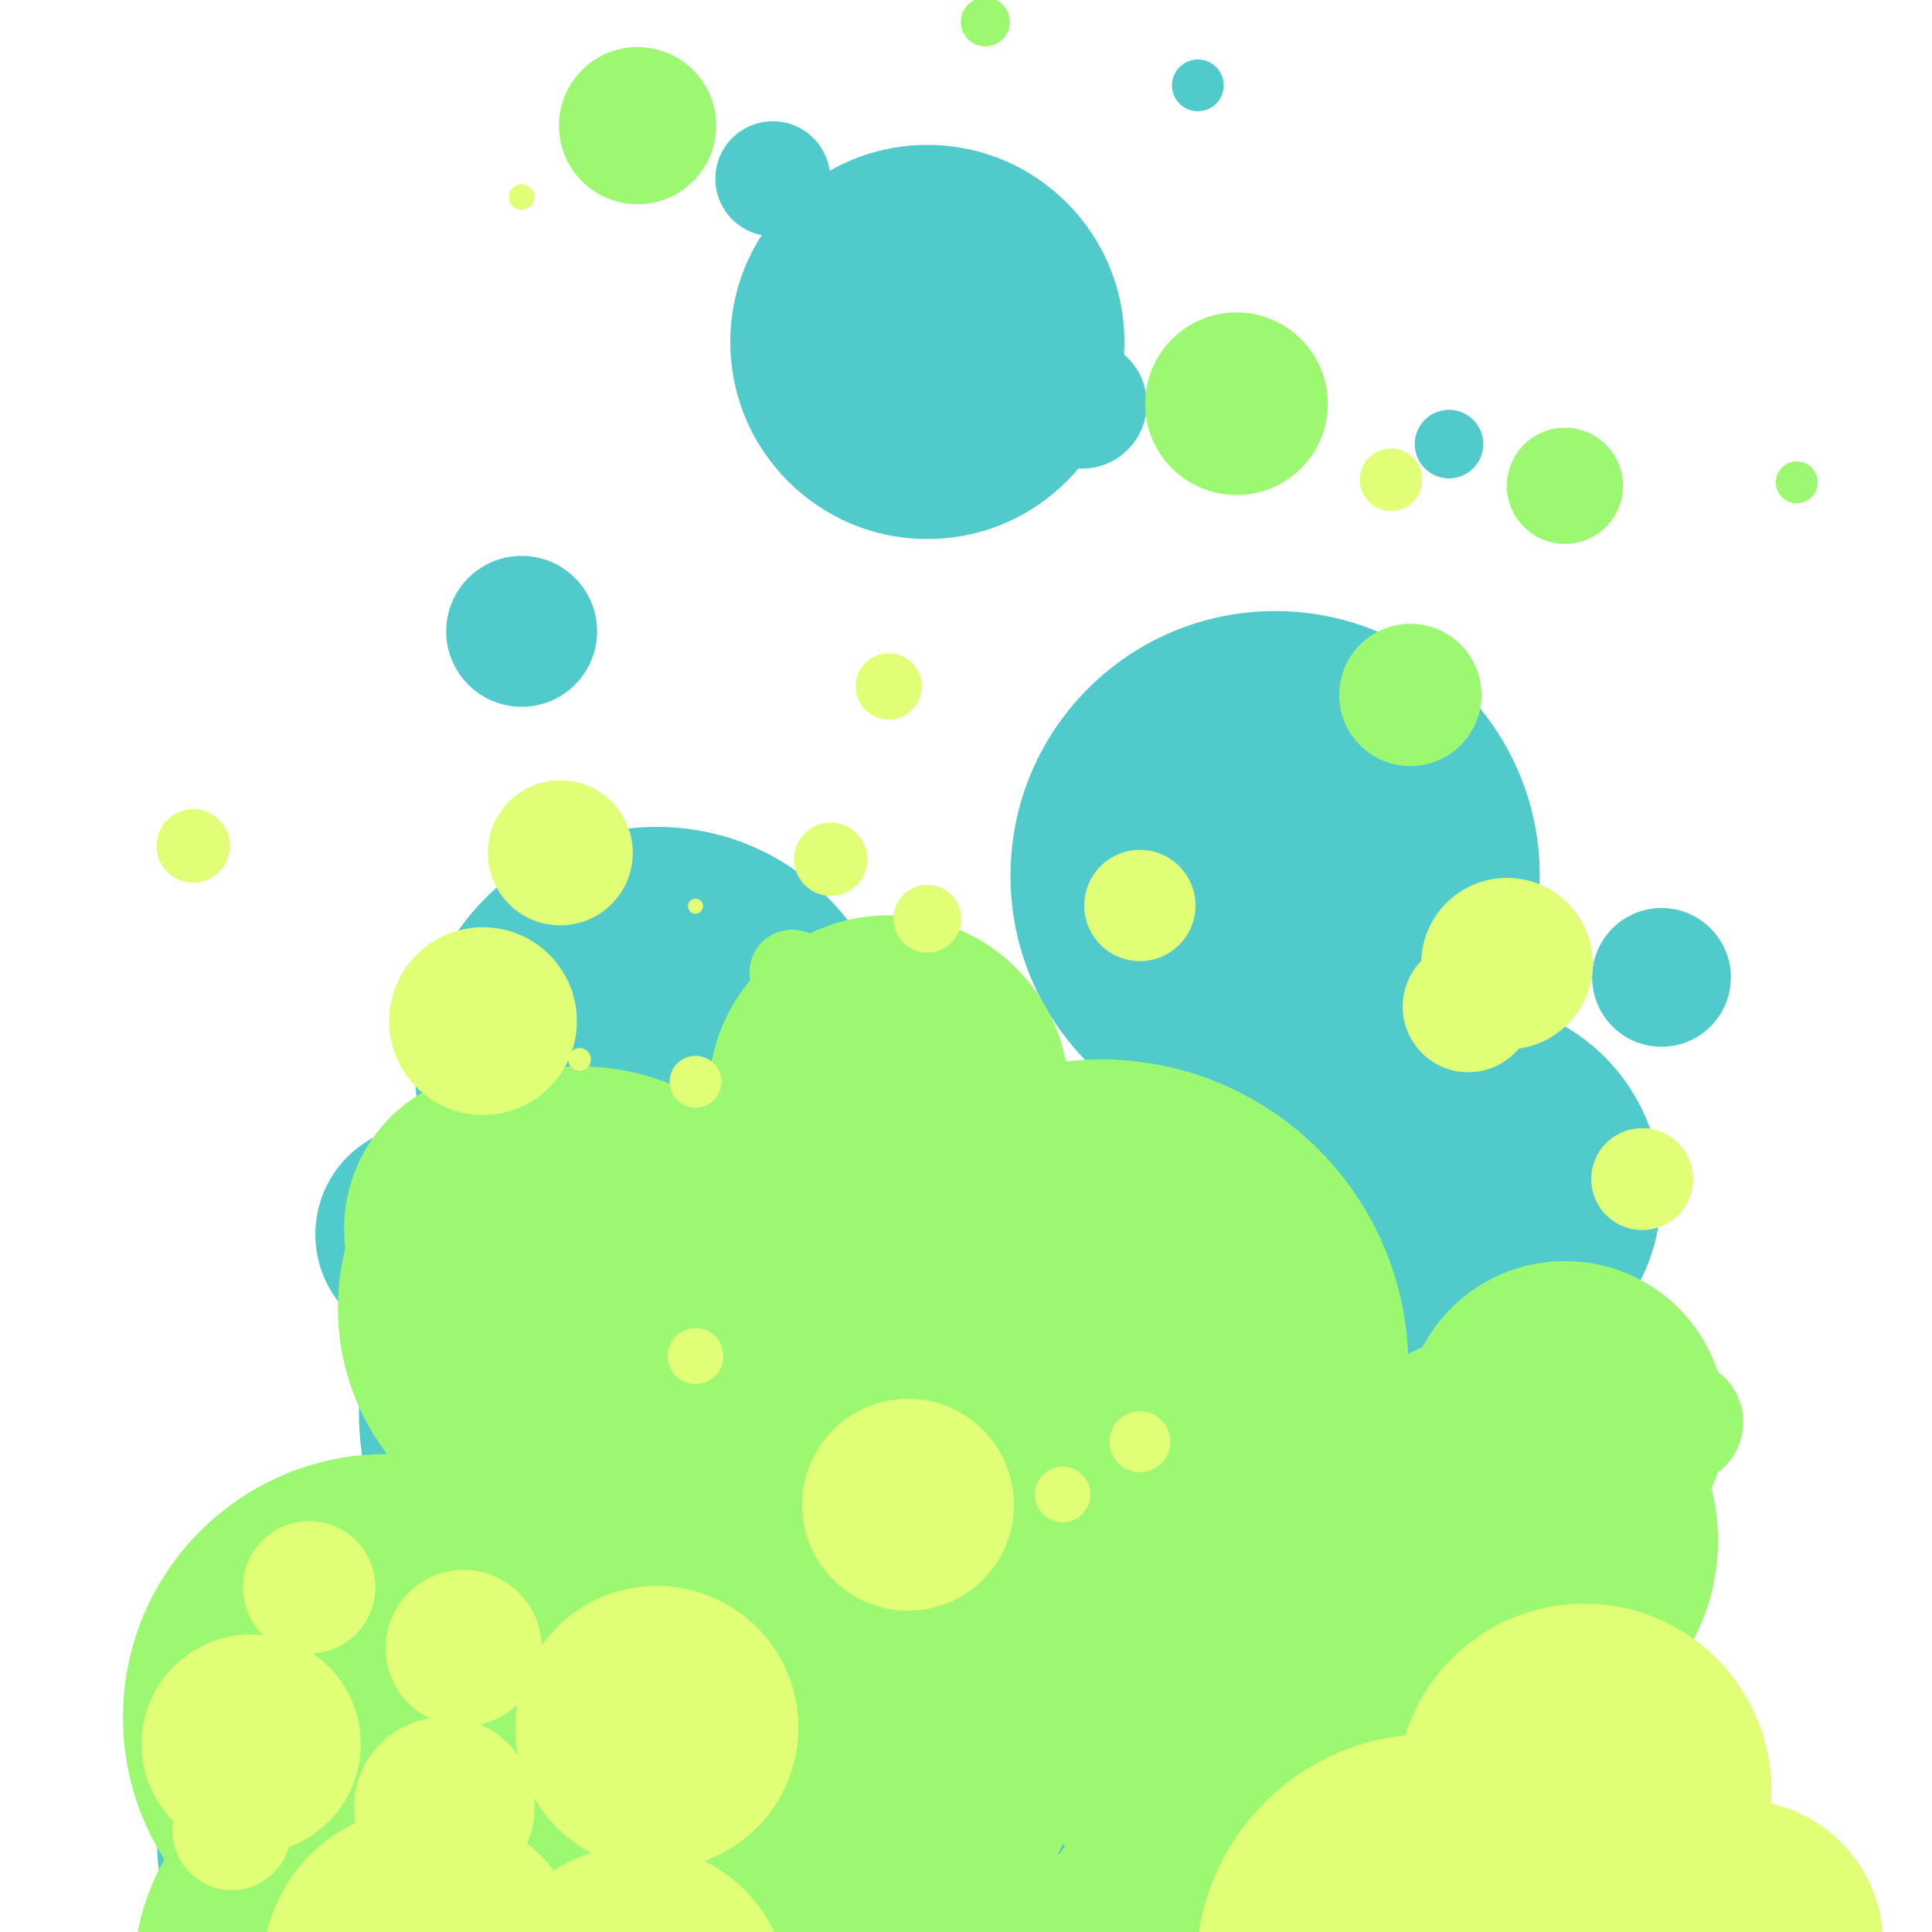 <svg class="lds-lava-lamp" width="200px"  height="200px"  xmlns="http://www.w3.org/2000/svg" xmlns:xlink="http://www.w3.org/1999/xlink" viewBox="0 0 100 100" preserveAspectRatio="xMidYMid" style="background: none;">   <defs>
     <filter id="lds-lava-lamp-filterid-a1217389d3634" filterUnits="userSpaceOnUse" x="0" y="0" width="100" height="100">
       <feGaussianBlur in="SourceGraphic" stdDeviation="3"></feGaussianBlur>
<feComponentTransfer result="cutoff">
  <feFuncA type="linear" slope="10" intercept="-5"></feFuncA>
</feComponentTransfer>
     </filter>
   </defs><g filter="url(#lds-lava-lamp-filterid-a1217389d3634)"><circle cx="56" cy="27.431" r="0" fill="#51CACC">
  <animate attributeName="cy" values="115.756;-3.189" keyTimes="0;1" dur="1s" repeatCount="indefinite" begin="-0.584s"></animate>
  <animate attributeName="r" values="4;0;0" keyTimes="0;0.699;1" dur="1s" repeatCount="indefinite" begin="-0.584s"></animate>
</circle><circle cx="62" cy="111.521" r="12.883" fill="#51CACC">
  <animate attributeName="cy" values="120.483;-9.157" keyTimes="0;1" dur="1s" repeatCount="indefinite" begin="-0.911s"></animate>
  <animate attributeName="r" values="14;0;0" keyTimes="0;0.866;1" dur="1s" repeatCount="indefinite" begin="-0.911s"></animate>
</circle><circle cx="55" cy="118.638" r="31.673" fill="#51CACC">
  <animate attributeName="cy" values="149.442;-28.446" keyTimes="0;1" dur="1s" repeatCount="indefinite" begin="-0.015s"></animate>
  <animate attributeName="r" values="39;0;0" keyTimes="0;0.922;1" dur="1s" repeatCount="indefinite" begin="-0.015s"></animate>
</circle><circle cx="40" cy="55.809" r="2.015" fill="#51CACC">
  <animate attributeName="cy" values="114.418;10.654" keyTimes="0;1" dur="1s" repeatCount="indefinite" begin="-0.406s"></animate>
  <animate attributeName="r" values="7;0;0" keyTimes="0;0.793;1" dur="1s" repeatCount="indefinite" begin="-0.406s"></animate>
</circle><circle cx="22" cy="63.892" r="5.678" fill="#51CACC">
  <animate attributeName="cy" values="125.119;-4.621" keyTimes="0;1" dur="1s" repeatCount="indefinite" begin="-0.313s"></animate>
  <animate attributeName="r" values="12;0;0" keyTimes="0;0.896;1" dur="1s" repeatCount="indefinite" begin="-0.313s"></animate>
</circle><circle cx="56" cy="107.438" r="8.649" fill="#51CACC">
  <animate attributeName="cy" values="120.63;-8.224" keyTimes="0;1" dur="1s" repeatCount="indefinite" begin="-0.944s"></animate>
  <animate attributeName="r" values="10;0;0" keyTimes="0;0.758;1" dur="1s" repeatCount="indefinite" begin="-0.944s"></animate>
</circle><circle cx="66" cy="45.327" r="13.697" fill="#51CACC">
  <animate attributeName="cy" values="136.694;-23.889" keyTimes="0;1" dur="1s" repeatCount="indefinite" begin="-0.41s"></animate>
  <animate attributeName="r" values="34;0;0" keyTimes="0;0.953;1" dur="1s" repeatCount="indefinite" begin="-0.41s"></animate>
</circle><circle cx="54" cy="113.297" r="30.932" fill="#51CACC">
  <animate attributeName="cy" values="156.322;-30.6" keyTimes="0;1" dur="1s" repeatCount="indefinite" begin="-0.072s"></animate>
  <animate attributeName="r" values="46;0;0" keyTimes="0;0.703;1" dur="1s" repeatCount="indefinite" begin="-0.072s"></animate>
</circle><circle cx="86" cy="50.589" r="3.59" fill="#51CACC">
  <animate attributeName="cy" values="110.246;-3.667" keyTimes="0;1" dur="1s" repeatCount="indefinite" begin="-0.365s"></animate>
  <animate attributeName="r" values="9;0;0" keyTimes="0;0.871;1" dur="1s" repeatCount="indefinite" begin="-0.365s"></animate>
</circle><circle cx="48" cy="127.532" r="34.302" fill="#51CACC">
  <animate attributeName="cy" values="160.09;-36.662" keyTimes="0;1" dur="1s" repeatCount="indefinite" begin="-0.007s"></animate>
  <animate attributeName="r" values="46;0;0" keyTimes="0;0.651;1" dur="1s" repeatCount="indefinite" begin="-0.007s"></animate>
</circle><circle cx="47" cy="128.76" r="41.312" fill="#51CACC">
  <animate attributeName="cy" values="146.301;-45.898" keyTimes="0;1" dur="1s" repeatCount="indefinite" begin="-0.933s"></animate>
  <animate attributeName="r" values="46;0;0" keyTimes="0;0.896;1" dur="1s" repeatCount="indefinite" begin="-0.933s"></animate>
</circle><circle cx="79" cy="113.311" r="18.078" fill="#51CACC">
  <animate attributeName="cy" values="121.856;-2.114" keyTimes="0;1" dur="1s" repeatCount="indefinite" begin="-0.91s"></animate>
  <animate attributeName="r" values="20;0;0" keyTimes="0;0.717;1" dur="1s" repeatCount="indefinite" begin="-0.91s"></animate>
</circle><circle cx="76" cy="61.769" r="9.985" fill="#51CACC">
  <animate attributeName="cy" values="139.618;-5.912" keyTimes="0;1" dur="1s" repeatCount="indefinite" begin="-0.376s"></animate>
  <animate attributeName="r" values="24;0;0" keyTimes="0;0.916;1" dur="1s" repeatCount="indefinite" begin="-0.376s"></animate>
</circle><circle cx="56" cy="20.898" r="3.358" fill="#51CACC">
  <animate attributeName="cy" values="136.215;-14.577" keyTimes="0;1" dur="1s" repeatCount="indefinite" begin="-0.606s"></animate>
  <animate attributeName="r" values="28;0;0" keyTimes="0;0.869;1" dur="1s" repeatCount="indefinite" begin="-0.606s"></animate>
</circle><circle cx="61" cy="15.217" r="0" fill="#51CACC">
  <animate attributeName="cy" values="127.284;7.582" keyTimes="0;1" dur="1s" repeatCount="indefinite" begin="-0.778s"></animate>
  <animate attributeName="r" values="9;0;0" keyTimes="0;0.66;1" dur="1s" repeatCount="indefinite" begin="-0.778s"></animate>
</circle><circle cx="58" cy="100.89" r="16.175" fill="#51CACC">
  <animate attributeName="cy" values="159.417;-30.63" keyTimes="0;1" dur="1s" repeatCount="indefinite" begin="-0.149s"></animate>
  <animate attributeName="r" values="40;0;0" keyTimes="0;0.517;1" dur="1s" repeatCount="indefinite" begin="-0.149s"></animate>
</circle><circle cx="27" cy="32.678" r="3.905" fill="#51CACC">
  <animate attributeName="cy" values="131.724;-10.761" keyTimes="0;1" dur="1s" repeatCount="indefinite" begin="-0.537s"></animate>
  <animate attributeName="r" values="13;0;0" keyTimes="0;0.994;1" dur="1s" repeatCount="indefinite" begin="-0.537s"></animate>
</circle><circle cx="46" cy="128.19" r="25.368" fill="#51CACC">
  <animate attributeName="cy" values="140.423;-15.566" keyTimes="0;1" dur="1s" repeatCount="indefinite" begin="-0.92s"></animate>
  <animate attributeName="r" values="28;0;0" keyTimes="0;0.834;1" dur="1s" repeatCount="indefinite" begin="-0.92s"></animate>
</circle><circle cx="46" cy="115.467" r="33.915" fill="#51CACC">
  <animate attributeName="cy" values="158.251;-38.958" keyTimes="0;1" dur="1s" repeatCount="indefinite" begin="-0.058s"></animate>
  <animate attributeName="r" values="44;0;0" keyTimes="0;0.946;1" dur="1s" repeatCount="indefinite" begin="-0.058s"></animate>
</circle><circle cx="47" cy="90.239" r="27.392" fill="#51CACC">
  <animate attributeName="cy" values="149.19;-29.83" keyTimes="0;1" dur="1s" repeatCount="indefinite" begin="-0.171s"></animate>
  <animate attributeName="r" values="46;0;0" keyTimes="0;0.814;1" dur="1s" repeatCount="indefinite" begin="-0.171s"></animate>
</circle><circle cx="67" cy="96.036" r="20.211" fill="#51CACC">
  <animate attributeName="cy" values="144.423;-11.642" keyTimes="0;1" dur="1s" repeatCount="indefinite" begin="-0.151s"></animate>
  <animate attributeName="r" values="31;0;0" keyTimes="0;0.891;1" dur="1s" repeatCount="indefinite" begin="-0.151s"></animate>
</circle><circle cx="81" cy="30.986" r="0" fill="#51CACC">
  <animate attributeName="cy" values="116.374;8.67" keyTimes="0;1" dur="1s" repeatCount="indefinite" begin="-0.634s"></animate>
  <animate attributeName="r" values="9;0;0" keyTimes="0;0.599;1" dur="1s" repeatCount="indefinite" begin="-0.634s"></animate>
</circle><circle cx="60" cy="82.55" r="17.907" fill="#51CACC">
  <animate attributeName="cy" values="139.567;-23.064" keyTimes="0;1" dur="1s" repeatCount="indefinite" begin="-0.192s"></animate>
  <animate attributeName="r" values="38;0;0" keyTimes="0;0.663;1" dur="1s" repeatCount="indefinite" begin="-0.192s"></animate>
</circle><circle cx="55" cy="134.287" r="22.106" fill="#51CACC">
  <animate attributeName="cy" values="144.854;-18.31" keyTimes="0;1" dur="1s" repeatCount="indefinite" begin="-0.906s"></animate>
  <animate attributeName="r" values="25;0;0" keyTimes="0;0.559;1" dur="1s" repeatCount="indefinite" begin="-0.906s"></animate>
</circle><circle cx="91" cy="7.566" r="0" fill="#51CACC">
  <animate attributeName="cy" values="113.619;-5.808" keyTimes="0;1" dur="1s" repeatCount="indefinite" begin="-0.729s"></animate>
  <animate attributeName="r" values="7;0;0" keyTimes="0;0.852;1" dur="1s" repeatCount="indefinite" begin="-0.729s"></animate>
</circle><circle cx="75" cy="22.987" r="1.774" fill="#51CACC">
  <animate attributeName="cy" values="126.671;0.426" keyTimes="0;1" dur="1s" repeatCount="indefinite" begin="-0.663s"></animate>
  <animate attributeName="r" values="17;0;0" keyTimes="0;0.917;1" dur="1s" repeatCount="indefinite" begin="-0.663s"></animate>
</circle><circle cx="26" cy="82.518" r="3.921" fill="#51CACC">
  <animate attributeName="cy" values="132.857;2.72" keyTimes="0;1" dur="1s" repeatCount="indefinite" begin="-0.228s"></animate>
  <animate attributeName="r" values="15;0;0" keyTimes="0;0.524;1" dur="1s" repeatCount="indefinite" begin="-0.228s"></animate>
</circle><circle cx="62" cy="98.605" r="5.857" fill="#51CACC">
  <animate attributeName="cy" values="122.115;-0.22" keyTimes="0;1" dur="1s" repeatCount="indefinite" begin="-0.034s"></animate>
  <animate attributeName="r" values="9;0;0" keyTimes="0;0.55;1" dur="1s" repeatCount="indefinite" begin="-0.034s"></animate>
</circle><circle cx="40" cy="9.251" r="2.973" fill="#51CACC">
  <animate attributeName="cy" values="141.102;-31.556" keyTimes="0;1" dur="1s" repeatCount="indefinite" begin="-0.605s"></animate>
  <animate attributeName="r" values="39;0;0" keyTimes="0;0.827;1" dur="1s" repeatCount="indefinite" begin="-0.605s"></animate>
</circle><circle cx="59" cy="99.882" r="22.635" fill="#51CACC">
  <animate attributeName="cy" values="133.774;-14.031" keyTimes="0;1" dur="1s" repeatCount="indefinite" begin="-0.071s"></animate>
  <animate attributeName="r" values="33;0;0" keyTimes="0;0.73;1" dur="1s" repeatCount="indefinite" begin="-0.071s"></animate>
</circle><circle cx="17" cy="95.488" r="8.87" fill="#51CACC">
  <animate attributeName="cy" values="123.42;1.346" keyTimes="0;1" dur="1s" repeatCount="indefinite" begin="-0.07s"></animate>
  <animate attributeName="r" values="13;0;0" keyTimes="0;0.72;1" dur="1s" repeatCount="indefinite" begin="-0.07s"></animate>
</circle><circle cx="68" cy="62.126" r="5.736" fill="#51CACC">
  <animate attributeName="cy" values="147.136;-18.234" keyTimes="0;1" dur="1s" repeatCount="indefinite" begin="-0.355s"></animate>
  <animate attributeName="r" values="29;0;0" keyTimes="0;0.641;1" dur="1s" repeatCount="indefinite" begin="-0.355s"></animate>
</circle><circle cx="73" cy="30.172" r="0" fill="#51CACC">
  <animate attributeName="cy" values="127.262;-6.711" keyTimes="0;1" dur="1s" repeatCount="indefinite" begin="-0.566s"></animate>
  <animate attributeName="r" values="22;0;0" keyTimes="0;0.536;1" dur="1s" repeatCount="indefinite" begin="-0.566s"></animate>
</circle><circle cx="71" cy="59.127" r="8.989" fill="#51CACC">
  <animate attributeName="cy" values="137.553;-25.475" keyTimes="0;1" dur="1s" repeatCount="indefinite" begin="-0.322s"></animate>
  <animate attributeName="r" values="26;0;0" keyTimes="0;0.735;1" dur="1s" repeatCount="indefinite" begin="-0.322s"></animate>
</circle><circle cx="54" cy="71.16" r="14.332" fill="#51CACC">
  <animate attributeName="cy" values="159.205;-30.5" keyTimes="0;1" dur="1s" repeatCount="indefinite" begin="-0.306s"></animate>
  <animate attributeName="r" values="45;0;0" keyTimes="0;0.681;1" dur="1s" repeatCount="indefinite" begin="-0.306s"></animate>
</circle><circle cx="62" cy="119.463" r="13.506" fill="#51CACC">
  <animate attributeName="cy" values="128.451;-8.744" keyTimes="0;1" dur="1s" repeatCount="indefinite" begin="-0.907s"></animate>
  <animate attributeName="r" values="15;0;0" keyTimes="0;0.658;1" dur="1s" repeatCount="indefinite" begin="-0.907s"></animate>
</circle><circle cx="37" cy="122.845" r="25.951" fill="#51CACC">
  <animate attributeName="cy" values="148.338;-22.899" keyTimes="0;1" dur="1s" repeatCount="indefinite" begin="-0.99s"></animate>
  <animate attributeName="r" values="34;0;0" keyTimes="0;0.629;1" dur="1s" repeatCount="indefinite" begin="-0.99s"></animate>
</circle><circle cx="64" cy="121.761" r="18.892" fill="#51CACC">
  <animate attributeName="cy" values="132.725;-9.413" keyTimes="0;1" dur="1s" repeatCount="indefinite" begin="-0.919s"></animate>
  <animate attributeName="r" values="21;0;0" keyTimes="0;0.769;1" dur="1s" repeatCount="indefinite" begin="-0.919s"></animate>
</circle><circle cx="52" cy="87.931" r="12.98" fill="#51CACC">
  <animate attributeName="cy" values="130.794;-6.124" keyTimes="0;1" dur="1s" repeatCount="indefinite" begin="-0.154s"></animate>
  <animate attributeName="r" values="19;0;0" keyTimes="0;0.988;1" dur="1s" repeatCount="indefinite" begin="-0.154s"></animate>
</circle><circle cx="62" cy="26.241" r="0" fill="#51CACC">
  <animate attributeName="cy" values="141.06;-3.904" keyTimes="0;1" dur="1s" repeatCount="indefinite" begin="-0.633s"></animate>
  <animate attributeName="r" values="22;0;0" keyTimes="0;0.678;1" dur="1s" repeatCount="indefinite" begin="-0.633s"></animate>
</circle><circle cx="49" cy="137.204" r="41.272" fill="#51CACC">
  <animate attributeName="cy" values="147.839;-38.289" keyTimes="0;1" dur="1s" repeatCount="indefinite" begin="-0.899s"></animate>
  <animate attributeName="r" values="46;0;0" keyTimes="0;0.556;1" dur="1s" repeatCount="indefinite" begin="-0.899s"></animate>
</circle><circle cx="48" cy="17.7" r="10.199" fill="#51CACC">
  <animate attributeName="cy" values="146.956;-33.451" keyTimes="0;1" dur="1s" repeatCount="indefinite" begin="-0.558s"></animate>
  <animate attributeName="r" values="46;0;0" keyTimes="0;0.921;1" dur="1s" repeatCount="indefinite" begin="-0.558s"></animate>
</circle><circle cx="35" cy="12.544" r="0" fill="#51CACC">
  <animate attributeName="cy" values="140.456;-22.089" keyTimes="0;1" dur="1s" repeatCount="indefinite" begin="-0.628s"></animate>
  <animate attributeName="r" values="23;0;0" keyTimes="0;0.521;1" dur="1s" repeatCount="indefinite" begin="-0.628s"></animate>
</circle><circle cx="34" cy="73.114" r="15.421" fill="#51CACC">
  <animate attributeName="cy" values="142.057;-21.316" keyTimes="0;1" dur="1s" repeatCount="indefinite" begin="-0.263s"></animate>
  <animate attributeName="r" values="27;0;0" keyTimes="0;0.984;1" dur="1s" repeatCount="indefinite" begin="-0.263s"></animate>
</circle><circle cx="32" cy="106.1" r="17.563" fill="#51CACC">
  <animate attributeName="cy" values="139.88;-20.133" keyTimes="0;1" dur="1s" repeatCount="indefinite" begin="-0.053s"></animate>
  <animate attributeName="r" values="24;0;0" keyTimes="0;0.787;1" dur="1s" repeatCount="indefinite" begin="-0.053s"></animate>
</circle><circle cx="50" cy="48.662" r="0" fill="#51CACC">
  <animate attributeName="cy" values="121.129;4.362" keyTimes="0;1" dur="1s" repeatCount="indefinite" begin="-0.462s"></animate>
  <animate attributeName="r" values="7;0;0" keyTimes="0;0.516;1" dur="1s" repeatCount="indefinite" begin="-0.462s"></animate>
</circle><circle cx="42" cy="-12.657" r="3.449" fill="#51CACC">
  <animate attributeName="cy" values="145.996;-32.374" keyTimes="0;1" dur="1s" repeatCount="indefinite" begin="-0.731s"></animate>
  <animate attributeName="r" values="37;0;0" keyTimes="0;0.981;1" dur="1s" repeatCount="indefinite" begin="-0.731s"></animate>
</circle><circle cx="78" cy="89.058" r="7.698" fill="#51CACC">
  <animate attributeName="cy" values="114.348;-0.809" keyTimes="0;1" dur="1s" repeatCount="indefinite" begin="-0.061s"></animate>
  <animate attributeName="r" values="12;0;0" keyTimes="0;0.613;1" dur="1s" repeatCount="indefinite" begin="-0.061s"></animate>
</circle><circle cx="62" cy="4.419" r="1.34" fill="#51CACC">
  <animate attributeName="cy" values="123.245;-8.093" keyTimes="0;1" dur="1s" repeatCount="indefinite" begin="-0.746s"></animate>
  <animate attributeName="r" values="15;0;0" keyTimes="0;0.993;1" dur="1s" repeatCount="indefinite" begin="-0.746s"></animate>
</circle><circle cx="34" cy="55.322" r="12.523" fill="#51CACC">
  <animate attributeName="cy" values="150.966;-29.284" keyTimes="0;1" dur="1s" repeatCount="indefinite" begin="-0.372s"></animate>
  <animate attributeName="r" values="31;0;0" keyTimes="0;0.89;1" dur="1s" repeatCount="indefinite" begin="-0.372s"></animate>
</circle></g><g filter="url(#lds-lava-lamp-filterid-a1217389d3634)"><circle cx="22" cy="93.878" r="13.613" fill="#9df871">
  <animate attributeName="cy" values="117.515;-9.716" keyTimes="0;1" dur="1s" repeatCount="indefinite" begin="-0.027s"></animate>
  <animate attributeName="r" values="17;0;0" keyTimes="0;0.932;1" dur="1s" repeatCount="indefinite" begin="-0.027s"></animate>
</circle><circle cx="47" cy="8.471" r="0" fill="#9df871">
  <animate attributeName="cy" values="123.564;-7.86" keyTimes="0;1" dur="1s" repeatCount="indefinite" begin="-0.717s"></animate>
  <animate attributeName="r" values="19;0;0" keyTimes="0;0.522;1" dur="1s" repeatCount="indefinite" begin="-0.717s"></animate>
</circle><circle cx="54" cy="14.558" r="0" fill="#9df871">
  <animate attributeName="cy" values="119.818;-4.437" keyTimes="0;1" dur="1s" repeatCount="indefinite" begin="-0.689s"></animate>
  <animate attributeName="r" values="14;0;0" keyTimes="0;0.749;1" dur="1s" repeatCount="indefinite" begin="-0.689s"></animate>
</circle><circle cx="72" cy="-14.983" r="0" fill="#9df871">
  <animate attributeName="cy" values="129.761;-23.038" keyTimes="0;1" dur="1s" repeatCount="indefinite" begin="-0.789s"></animate>
  <animate attributeName="r" values="25;0;0" keyTimes="0;0.834;1" dur="1s" repeatCount="indefinite" begin="-0.789s"></animate>
</circle><circle cx="72" cy="110.694" r="20.819" fill="#9df871">
  <animate attributeName="cy" values="139.889;-13.138" keyTimes="0;1" dur="1s" repeatCount="indefinite" begin="-0.032s"></animate>
  <animate attributeName="r" values="26;0;0" keyTimes="0;0.957;1" dur="1s" repeatCount="indefinite" begin="-0.032s"></animate>
</circle><circle cx="51" cy="59.614" r="1.172" fill="#9df871">
  <animate attributeName="cy" values="106.999;-2.725" keyTimes="0;1" dur="1s" repeatCount="indefinite" begin="-0.273s"></animate>
  <animate attributeName="r" values="4;0;0" keyTimes="0;0.611;1" dur="1s" repeatCount="indefinite" begin="-0.273s"></animate>
</circle><circle cx="93" cy="24.967" r="1.082" fill="#9df871">
  <animate attributeName="cy" values="116.235;7.471" keyTimes="0;1" dur="1s" repeatCount="indefinite" begin="-0.681s"></animate>
  <animate attributeName="r" values="7;0;0" keyTimes="0;0.993;1" dur="1s" repeatCount="indefinite" begin="-0.681s"></animate>
</circle><circle cx="51" cy="1.134" r="1.267" fill="#9df871">
  <animate attributeName="cy" values="148.138;-10.977" keyTimes="0;1" dur="1s" repeatCount="indefinite" begin="-0.765s"></animate>
  <animate attributeName="r" values="29;0;0" keyTimes="0;0.966;1" dur="1s" repeatCount="indefinite" begin="-0.765s"></animate>
</circle><circle cx="59" cy="106.971" r="2.841" fill="#9df871">
  <animate attributeName="cy" values="112.115;14.708" keyTimes="0;1" dur="1s" repeatCount="indefinite" begin="-0.894s"></animate>
  <animate attributeName="r" values="3;0;0" keyTimes="0;0.994;1" dur="1s" repeatCount="indefinite" begin="-0.894s"></animate>
</circle><circle cx="36" cy="77.758" r="8.125" fill="#9df871">
  <animate attributeName="cy" values="113.888;5.649" keyTimes="0;1" dur="1s" repeatCount="indefinite" begin="-0.175s"></animate>
  <animate attributeName="r" values="13;0;0" keyTimes="0;0.89;1" dur="1s" repeatCount="indefinite" begin="-0.175s"></animate>
</circle><circle cx="24" cy="22.503" r="0" fill="#9df871">
  <animate attributeName="cy" values="121.32;10.643" keyTimes="0;1" dur="1s" repeatCount="indefinite" begin="-0.734s"></animate>
  <animate attributeName="r" values="8;0;0" keyTimes="0;0.809;1" dur="1s" repeatCount="indefinite" begin="-0.734s"></animate>
</circle><circle cx="73" cy="21.784" r="0" fill="#9df871">
  <animate attributeName="cy" values="123.15;-6.58" keyTimes="0;1" dur="1s" repeatCount="indefinite" begin="-0.623s"></animate>
  <animate attributeName="r" values="23;0;0" keyTimes="0;0.726;1" dur="1s" repeatCount="indefinite" begin="-0.623s"></animate>
</circle><circle cx="46" cy="56.713" r="9.337" fill="#9df871">
  <animate attributeName="cy" values="129.826;-17.983" keyTimes="0;1" dur="1s" repeatCount="indefinite" begin="-0.336s"></animate>
  <animate attributeName="r" values="29;0;0" keyTimes="0;0.73;1" dur="1s" repeatCount="indefinite" begin="-0.336s"></animate>
</circle><circle cx="40" cy="74.251" r="17.453" fill="#9df871">
  <animate attributeName="cy" values="133.206;-14.409" keyTimes="0;1" dur="1s" repeatCount="indefinite" begin="-0.241s"></animate>
  <animate attributeName="r" values="30;0;0" keyTimes="0;0.955;1" dur="1s" repeatCount="indefinite" begin="-0.241s"></animate>
</circle><circle cx="51" cy="123.177" r="27.476" fill="#9df871">
  <animate attributeName="cy" values="135.073;-24.794" keyTimes="0;1" dur="1s" repeatCount="indefinite" begin="-0.916s"></animate>
  <animate attributeName="r" values="30;0;0" keyTimes="0;0.884;1" dur="1s" repeatCount="indefinite" begin="-0.916s"></animate>
</circle><circle cx="52" cy="7.673" r="0" fill="#9df871">
  <animate attributeName="cy" values="104.398;4.392" keyTimes="0;1" dur="1s" repeatCount="indefinite" begin="-0.809s"></animate>
  <animate attributeName="r" values="4;0;0" keyTimes="0;0.83;1" dur="1s" repeatCount="indefinite" begin="-0.809s"></animate>
</circle><circle cx="11" cy="87.346" r="3.739" fill="#9df871">
  <animate attributeName="cy" values="112.667;8.458" keyTimes="0;1" dur="1s" repeatCount="indefinite" begin="-0.084s"></animate>
  <animate attributeName="r" values="7;0;0" keyTimes="0;0.522;1" dur="1s" repeatCount="indefinite" begin="-0.084s"></animate>
</circle><circle cx="87" cy="73.607" r="3.23" fill="#9df871">
  <animate attributeName="cy" values="118.118;6.261" keyTimes="0;1" dur="1s" repeatCount="indefinite" begin="-0.239s"></animate>
  <animate attributeName="r" values="6;0;0" keyTimes="0;0.862;1" dur="1s" repeatCount="indefinite" begin="-0.239s"></animate>
</circle><circle cx="81" cy="25.145" r="3.006" fill="#9df871">
  <animate attributeName="cy" values="125.624;1.827" keyTimes="0;1" dur="1s" repeatCount="indefinite" begin="-0.653s"></animate>
  <animate attributeName="r" values="18;0;0" keyTimes="0;0.974;1" dur="1s" repeatCount="indefinite" begin="-0.653s"></animate>
</circle><circle cx="73" cy="8.898" r="0" fill="#9df871">
  <animate attributeName="cy" values="113.566;-3.878" keyTimes="0;1" dur="1s" repeatCount="indefinite" begin="-0.733s"></animate>
  <animate attributeName="r" values="6;0;0" keyTimes="0;0.872;1" dur="1s" repeatCount="indefinite" begin="-0.733s"></animate>
</circle><circle cx="76" cy="101.312" r="7.673" fill="#9df871">
  <animate attributeName="cy" values="119.178;-3.655" keyTimes="0;1" dur="1s" repeatCount="indefinite" begin="-0.987s"></animate>
  <animate attributeName="r" values="9;0;0" keyTimes="0;0.987;1" dur="1s" repeatCount="indefinite" begin="-0.987s"></animate>
</circle><circle cx="85" cy="74.125" r="1.178" fill="#9df871">
  <animate attributeName="cy" values="116.686;5.203" keyTimes="0;1" dur="1s" repeatCount="indefinite" begin="-0.223s"></animate>
  <animate attributeName="r" values="4;0;0" keyTimes="0;0.541;1" dur="1s" repeatCount="indefinite" begin="-0.223s"></animate>
</circle><circle cx="57" cy="70.733" r="15.898" fill="#9df871">
  <animate attributeName="cy" values="130.217;-13.988" keyTimes="0;1" dur="1s" repeatCount="indefinite" begin="-0.254s"></animate>
  <animate attributeName="r" values="28;0;0" keyTimes="0;0.954;1" dur="1s" repeatCount="indefinite" begin="-0.254s"></animate>
</circle><circle cx="48" cy="4.149" r="0" fill="#9df871">
  <animate attributeName="cy" values="128.787;1.909" keyTimes="0;1" dur="1s" repeatCount="indefinite" begin="-0.824s"></animate>
  <animate attributeName="r" values="10;0;0" keyTimes="0;0.606;1" dur="1s" repeatCount="indefinite" begin="-0.824s"></animate>
</circle><circle cx="63" cy="86.599" r="11.915" fill="#9df871">
  <animate attributeName="cy" values="117.321;-13.248" keyTimes="0;1" dur="1s" repeatCount="indefinite" begin="-0.077s"></animate>
  <animate attributeName="r" values="16;0;0" keyTimes="0;0.922;1" dur="1s" repeatCount="indefinite" begin="-0.077s"></animate>
</circle><circle cx="33" cy="6.504" r="4.068" fill="#9df871">
  <animate attributeName="cy" values="147.775;-23.328" keyTimes="0;1" dur="1s" repeatCount="indefinite" begin="-0.667s"></animate>
  <animate attributeName="r" values="30;0;0" keyTimes="0;0.955;1" dur="1s" repeatCount="indefinite" begin="-0.667s"></animate>
</circle><circle cx="73" cy="35.971" r="3.682" fill="#9df871">
  <animate attributeName="cy" values="128.274;-16.201" keyTimes="0;1" dur="1s" repeatCount="indefinite" begin="-0.48s"></animate>
  <animate attributeName="r" values="25;0;0" keyTimes="0;0.749;1" dur="1s" repeatCount="indefinite" begin="-0.48s"></animate>
</circle><circle cx="30" cy="109.312" r="17.788" fill="#9df871">
  <animate attributeName="cy" values="126.781;-16.159" keyTimes="0;1" dur="1s" repeatCount="indefinite" begin="-0.964s"></animate>
  <animate attributeName="r" values="21;0;0" keyTimes="0;0.799;1" dur="1s" repeatCount="indefinite" begin="-0.964s"></animate>
</circle><circle cx="30" cy="67.703" r="12.509" fill="#9df871">
  <animate attributeName="cy" values="133.26;-13.698" keyTimes="0;1" dur="1s" repeatCount="indefinite" begin="-0.287s"></animate>
  <animate attributeName="r" values="25;0;0" keyTimes="0;0.893;1" dur="1s" repeatCount="indefinite" begin="-0.287s"></animate>
</circle><circle cx="42" cy="89.468" r="14.318" fill="#9df871">
  <animate attributeName="cy" values="134.907;-14.914" keyTimes="0;1" dur="1s" repeatCount="indefinite" begin="-0.145s"></animate>
  <animate attributeName="r" values="24;0;0" keyTimes="0;0.752;1" dur="1s" repeatCount="indefinite" begin="-0.145s"></animate>
</circle><circle cx="38" cy="14.403" r="0" fill="#9df871">
  <animate attributeName="cy" values="146.323;-29.96" keyTimes="0;1" dur="1s" repeatCount="indefinite" begin="-0.59s"></animate>
  <animate attributeName="r" values="30;0;0" keyTimes="0;0.577;1" dur="1s" repeatCount="indefinite" begin="-0.59s"></animate>
</circle><circle cx="37" cy="29.017" r="0" fill="#9df871">
  <animate attributeName="cy" values="108.332;1.297" keyTimes="0;1" dur="1s" repeatCount="indefinite" begin="-0.582s"></animate>
  <animate attributeName="r" values="8;0;0" keyTimes="0;0.626;1" dur="1s" repeatCount="indefinite" begin="-0.582s"></animate>
</circle><circle cx="61" cy="100.231" r="7.502" fill="#9df871">
  <animate attributeName="cy" values="133.592;4.579" keyTimes="0;1" dur="1s" repeatCount="indefinite" begin="-0.1s"></animate>
  <animate attributeName="r" values="14;0;0" keyTimes="0;0.557;1" dur="1s" repeatCount="indefinite" begin="-0.1s"></animate>
</circle><circle cx="80" cy="75.71" r="8.307" fill="#9df871">
  <animate attributeName="cy" values="120.025;-10.741" keyTimes="0;1" dur="1s" repeatCount="indefinite" begin="-0.18s"></animate>
  <animate attributeName="r" values="18;0;0" keyTimes="0;0.629;1" dur="1s" repeatCount="indefinite" begin="-0.18s"></animate>
</circle><circle cx="57" cy="67.812" r="3.149" fill="#9df871">
  <animate attributeName="cy" values="122.469;-1.816" keyTimes="0;1" dur="1s" repeatCount="indefinite" begin="-0.281s"></animate>
  <animate attributeName="r" values="10;0;0" keyTimes="0;0.642;1" dur="1s" repeatCount="indefinite" begin="-0.281s"></animate>
</circle><circle cx="26" cy="63.618" r="8.191" fill="#9df871">
  <animate attributeName="cy" values="129.085;-10.947" keyTimes="0;1" dur="1s" repeatCount="indefinite" begin="-0.309s"></animate>
  <animate attributeName="r" values="24;0;0" keyTimes="0;0.71;1" dur="1s" repeatCount="indefinite" begin="-0.309s"></animate>
</circle><circle cx="19" cy="102.229" r="12.072" fill="#9df871">
  <animate attributeName="cy" values="125.572;-11.889" keyTimes="0;1" dur="1s" repeatCount="indefinite" begin="-0.011s"></animate>
  <animate attributeName="r" values="17;0;0" keyTimes="0;0.586;1" dur="1s" repeatCount="indefinite" begin="-0.011s"></animate>
</circle><circle cx="78" cy="79.742" r="10.926" fill="#9df871">
  <animate attributeName="cy" values="118.288;-6.786" keyTimes="0;1" dur="1s" repeatCount="indefinite" begin="-0.15s"></animate>
  <animate attributeName="r" values="16;0;0" keyTimes="0;0.972;1" dur="1s" repeatCount="indefinite" begin="-0.15s"></animate>
</circle><circle cx="66" cy="65.698" r="1.692" fill="#9df871">
  <animate attributeName="cy" values="125.452;-0.352" keyTimes="0;1" dur="1s" repeatCount="indefinite" begin="-0.316s"></animate>
  <animate attributeName="r" values="12;0;0" keyTimes="0;0.553;1" dur="1s" repeatCount="indefinite" begin="-0.316s"></animate>
</circle><circle cx="38" cy="24.371" r="0" fill="#9df871">
  <animate attributeName="cy" values="129.768;-17.315" keyTimes="0;1" dur="1s" repeatCount="indefinite" begin="-0.558s"></animate>
  <animate attributeName="r" values="20;0;0" keyTimes="0;0.681;1" dur="1s" repeatCount="indefinite" begin="-0.558s"></animate>
</circle><circle cx="74" cy="55.878" r="0" fill="#9df871">
  <animate attributeName="cy" values="112.441;17.08" keyTimes="0;1" dur="1s" repeatCount="indefinite" begin="-0.435s"></animate>
  <animate attributeName="r" values="2;0;0" keyTimes="0;0.509;1" dur="1s" repeatCount="indefinite" begin="-0.435s"></animate>
</circle><circle cx="41" cy="50.324" r="2.203" fill="#9df871">
  <animate attributeName="cy" values="114.508;4.442" keyTimes="0;1" dur="1s" repeatCount="indefinite" begin="-0.425s"></animate>
  <animate attributeName="r" values="9;0;0" keyTimes="0;0.772;1" dur="1s" repeatCount="indefinite" begin="-0.425s"></animate>
</circle><circle cx="61" cy="133.495" r="25.484" fill="#9df871">
  <animate attributeName="cy" values="149.626;-13.204" keyTimes="0;1" dur="1s" repeatCount="indefinite" begin="-0.94s"></animate>
  <animate attributeName="r" values="31;0;0" keyTimes="0;0.557;1" dur="1s" repeatCount="indefinite" begin="-0.94s"></animate>
</circle><circle cx="34" cy="28.792" r="0" fill="#9df871">
  <animate attributeName="cy" values="112.8;1.331" keyTimes="0;1" dur="1s" repeatCount="indefinite" begin="-0.595s"></animate>
  <animate attributeName="r" values="2;0;0" keyTimes="0;0.635;1" dur="1s" repeatCount="indefinite" begin="-0.595s"></animate>
</circle><circle cx="81" cy="73.6" r="8.327" fill="#9df871">
  <animate attributeName="cy" values="118.513;-6.314" keyTimes="0;1" dur="1s" repeatCount="indefinite" begin="-0.201s"></animate>
  <animate attributeName="r" values="14;0;0" keyTimes="0;0.888;1" dur="1s" repeatCount="indefinite" begin="-0.201s"></animate>
</circle><circle cx="31" cy="-9.705" r="0.005" fill="#9df871">
  <animate attributeName="cy" values="124.557;-13.473" keyTimes="0;1" dur="1s" repeatCount="indefinite" begin="-0.814s"></animate>
  <animate attributeName="r" values="18;0;0" keyTimes="0;0.973;1" dur="1s" repeatCount="indefinite" begin="-0.814s"></animate>
</circle><circle cx="20" cy="88.895" r="13.634" fill="#9df871">
  <animate attributeName="cy" values="123.995;-5.024" keyTimes="0;1" dur="1s" repeatCount="indefinite" begin="-0.113s"></animate>
  <animate attributeName="r" values="20;0;0" keyTimes="0;0.855;1" dur="1s" repeatCount="indefinite" begin="-0.113s"></animate>
</circle><circle cx="52" cy="108.146" r="11.704" fill="#9df871">
  <animate attributeName="cy" values="116.021;-0.445" keyTimes="0;1" dur="1s" repeatCount="indefinite" begin="-0.909s"></animate>
  <animate attributeName="r" values="13;0;0" keyTimes="0;0.678;1" dur="1s" repeatCount="indefinite" begin="-0.909s"></animate>
</circle><circle cx="72" cy="129.005" r="24.771" fill="#9df871">
  <animate attributeName="cy" values="134.476;-22.296" keyTimes="0;1" dur="1s" repeatCount="indefinite" begin="-0.876s"></animate>
  <animate attributeName="r" values="26;0;0" keyTimes="0;0.738;1" dur="1s" repeatCount="indefinite" begin="-0.876s"></animate>
</circle><circle cx="64" cy="20.897" r="4.725" fill="#9df871">
  <animate attributeName="cy" values="130.705;-14.276" keyTimes="0;1" dur="1s" repeatCount="indefinite" begin="-0.599s"></animate>
  <animate attributeName="r" values="30;0;0" keyTimes="0;0.899;1" dur="1s" repeatCount="indefinite" begin="-0.599s"></animate>
</circle></g><g filter="url(#lds-lava-lamp-filterid-a1217389d3634)"><circle cx="66" cy="1.133" r="0" fill="#e0ff77">
  <animate attributeName="cy" values="115.152;-4.695" keyTimes="0;1" dur="1s" repeatCount="indefinite" begin="-0.793s"></animate>
  <animate attributeName="r" values="11;0;0" keyTimes="0;0.651;1" dur="1s" repeatCount="indefinite" begin="-0.793s"></animate>
</circle><circle cx="12" cy="94.761" r="3.07" fill="#e0ff77">
  <animate attributeName="cy" values="118.72;-0.669" keyTimes="0;1" dur="1s" repeatCount="indefinite" begin="-0.042s"></animate>
  <animate attributeName="r" values="4;0;0" keyTimes="0;0.863;1" dur="1s" repeatCount="indefinite" begin="-0.042s"></animate>
</circle><circle cx="80" cy="26.448" r="0" fill="#e0ff77">
  <animate attributeName="cy" values="111.038;12.544" keyTimes="0;1" dur="1s" repeatCount="indefinite" begin="-0.7s"></animate>
  <animate attributeName="r" values="5;0;0" keyTimes="0;0.829;1" dur="1s" repeatCount="indefinite" begin="-0.7s"></animate>
</circle><circle cx="36" cy="35.883" r="0" fill="#e0ff77">
  <animate attributeName="cy" values="130.424;1.363" keyTimes="0;1" dur="1s" repeatCount="indefinite" begin="-0.574s"></animate>
  <animate attributeName="r" values="11;0;0" keyTimes="0;0.585;1" dur="1s" repeatCount="indefinite" begin="-0.574s"></animate>
</circle><circle cx="30" cy="54.835" r="0.587" fill="#e0ff77">
  <animate attributeName="cy" values="119.966;-1.895" keyTimes="0;1" dur="1s" repeatCount="indefinite" begin="-0.376s"></animate>
  <animate attributeName="r" values="3;0;0" keyTimes="0;0.665;1" dur="1s" repeatCount="indefinite" begin="-0.376s"></animate>
</circle><circle cx="46" cy="35.53" r="1.714" fill="#e0ff77">
  <animate attributeName="cy" values="125.646;-3.02" keyTimes="0;1" dur="1s" repeatCount="indefinite" begin="-0.542s"></animate>
  <animate attributeName="r" values="14;0;0" keyTimes="0;0.798;1" dur="1s" repeatCount="indefinite" begin="-0.542s"></animate>
</circle><circle cx="10" cy="43.783" r="1.902" fill="#e0ff77">
  <animate attributeName="cy" values="107.957;6.718" keyTimes="0;1" dur="1s" repeatCount="indefinite" begin="-0.475s"></animate>
  <animate attributeName="r" values="7;0;0" keyTimes="0;0.87;1" dur="1s" repeatCount="indefinite" begin="-0.475s"></animate>
</circle><circle cx="72" cy="24.831" r="1.617" fill="#e0ff77">
  <animate attributeName="cy" values="125.422;4.328" keyTimes="0;1" dur="1s" repeatCount="indefinite" begin="-0.672s"></animate>
  <animate attributeName="r" values="10;0;0" keyTimes="0;0.991;1" dur="1s" repeatCount="indefinite" begin="-0.672s"></animate>
</circle><circle cx="92" cy="45.304" r="0" fill="#e0ff77">
  <animate attributeName="cy" values="126.832;8.427" keyTimes="0;1" dur="1s" repeatCount="indefinite" begin="-0.53s"></animate>
  <animate attributeName="r" values="7;0;0" keyTimes="0;0.521;1" dur="1s" repeatCount="indefinite" begin="-0.53s"></animate>
</circle><circle cx="23" cy="93.552" r="4.671" fill="#e0ff77">
  <animate attributeName="cy" values="116.641;-1.006" keyTimes="0;1" dur="1s" repeatCount="indefinite" begin="-0.038s"></animate>
  <animate attributeName="r" values="6;0;0" keyTimes="0;0.886;1" dur="1s" repeatCount="indefinite" begin="-0.038s"></animate>
</circle><circle cx="49" cy="23.959" r="0" fill="#e0ff77">
  <animate attributeName="cy" values="112.394;1.101" keyTimes="0;1" dur="1s" repeatCount="indefinite" begin="-0.636s"></animate>
  <animate attributeName="r" values="6;0;0" keyTimes="0;0.784;1" dur="1s" repeatCount="indefinite" begin="-0.636s"></animate>
</circle><circle cx="22" cy="101.957" r="8.411" fill="#e0ff77">
  <animate attributeName="cy" values="120.128;4.256" keyTimes="0;1" dur="1s" repeatCount="indefinite" begin="-0.998s"></animate>
  <animate attributeName="r" values="10;0;0" keyTimes="0;0.987;1" dur="1s" repeatCount="indefinite" begin="-0.998s"></animate>
</circle><circle cx="29" cy="44.143" r="3.753" fill="#e0ff77">
  <animate attributeName="cy" values="110.396;-8.727" keyTimes="0;1" dur="1s" repeatCount="indefinite" begin="-0.398s"></animate>
  <animate attributeName="r" values="9;0;0" keyTimes="0;0.954;1" dur="1s" repeatCount="indefinite" begin="-0.398s"></animate>
</circle><circle cx="75" cy="6.34" r="0" fill="#e0ff77">
  <animate attributeName="cy" values="107.183;-5.739" keyTimes="0;1" dur="1s" repeatCount="indefinite" begin="-0.734s"></animate>
  <animate attributeName="r" values="6;0;0" keyTimes="0;0.659;1" dur="1s" repeatCount="indefinite" begin="-0.734s"></animate>
</circle><circle cx="36" cy="46.904" r="0.391" fill="#e0ff77">
  <animate attributeName="cy" values="113.649;-1.927" keyTimes="0;1" dur="1s" repeatCount="indefinite" begin="-0.419s"></animate>
  <animate attributeName="r" values="6;0;0" keyTimes="0;0.618;1" dur="1s" repeatCount="indefinite" begin="-0.419s"></animate>
</circle><circle cx="43" cy="44.474" r="1.899" fill="#e0ff77">
  <animate attributeName="cy" values="112.324;9.135" keyTimes="0;1" dur="1s" repeatCount="indefinite" begin="-0.499s"></animate>
  <animate attributeName="r" values="7;0;0" keyTimes="0;0.902;1" dur="1s" repeatCount="indefinite" begin="-0.499s"></animate>
</circle><circle cx="85" cy="61.03" r="2.637" fill="#e0ff77">
  <animate attributeName="cy" values="116.606;5.427" keyTimes="0;1" dur="1s" repeatCount="indefinite" begin="-0.341s"></animate>
  <animate attributeName="r" values="12;0;0" keyTimes="0;0.641;1" dur="1s" repeatCount="indefinite" begin="-0.341s"></animate>
</circle><circle cx="13" cy="90.273" r="5.673" fill="#e0ff77">
  <animate attributeName="cy" values="113.829;-1.641" keyTimes="0;1" dur="1s" repeatCount="indefinite" begin="-0.045s"></animate>
  <animate attributeName="r" values="8;0;0" keyTimes="0;0.701;1" dur="1s" repeatCount="indefinite" begin="-0.045s"></animate>
</circle><circle cx="47" cy="77.885" r="5.483" fill="#e0ff77">
  <animate attributeName="cy" values="108.04;-3.472" keyTimes="0;1" dur="1s" repeatCount="indefinite" begin="-0.112s"></animate>
  <animate attributeName="r" values="8;0;0" keyTimes="0;0.859;1" dur="1s" repeatCount="indefinite" begin="-0.112s"></animate>
</circle><circle cx="59" cy="74.624" r="1.573" fill="#e0ff77">
  <animate attributeName="cy" values="116.615;-3.23" keyTimes="0;1" dur="1s" repeatCount="indefinite" begin="-0.192s"></animate>
  <animate attributeName="r" values="4;0;0" keyTimes="0;0.578;1" dur="1s" repeatCount="indefinite" begin="-0.192s"></animate>
</circle><circle cx="74" cy="101.847" r="12.086" fill="#e0ff77">
  <animate attributeName="cy" values="124.68;0.467" keyTimes="0;1" dur="1s" repeatCount="indefinite" begin="-0.025s"></animate>
  <animate attributeName="r" values="15;0;0" keyTimes="0;0.946;1" dur="1s" repeatCount="indefinite" begin="-0.025s"></animate>
</circle><circle cx="35" cy="129.312" r="11.815" fill="#e0ff77">
  <animate attributeName="cy" values="130.895;-5.381" keyTimes="0;1" dur="1s" repeatCount="indefinite" begin="-0.853s"></animate>
  <animate attributeName="r" values="12;0;0" keyTimes="0;0.753;1" dur="1s" repeatCount="indefinite" begin="-0.853s"></animate>
</circle><circle cx="59" cy="46.869" r="2.879" fill="#e0ff77">
  <animate attributeName="cy" values="113.133;-2.368" keyTimes="0;1" dur="1s" repeatCount="indefinite" begin="-0.415s"></animate>
  <animate attributeName="r" values="11;0;0" keyTimes="0;0.777;1" dur="1s" repeatCount="indefinite" begin="-0.415s"></animate>
</circle><circle cx="24" cy="85.302" r="4.042" fill="#e0ff77">
  <animate attributeName="cy" values="120.379;1.74" keyTimes="0;1" dur="1s" repeatCount="indefinite" begin="-0.137s"></animate>
  <animate attributeName="r" values="6;0;0" keyTimes="0;0.906;1" dur="1s" repeatCount="indefinite" begin="-0.137s"></animate>
</circle><circle cx="33" cy="103.351" r="7.828" fill="#e0ff77">
  <animate attributeName="cy" values="127.214;3.228" keyTimes="0;1" dur="1s" repeatCount="indefinite" begin="-0.034s"></animate>
  <animate attributeName="r" values="10;0;0" keyTimes="0;0.886;1" dur="1s" repeatCount="indefinite" begin="-0.034s"></animate>
</circle><circle cx="7" cy="104.542" r="2.564" fill="#e0ff77">
  <animate attributeName="cy" values="118.915;7.824" keyTimes="0;1" dur="1s" repeatCount="indefinite" begin="-0.971s"></animate>
  <animate attributeName="r" values="3;0;0" keyTimes="0;0.89;1" dur="1s" repeatCount="indefinite" begin="-0.971s"></animate>
</circle><circle cx="47" cy="-4.557" r="0" fill="#e0ff77">
  <animate attributeName="cy" values="114.953;-7.562" keyTimes="0;1" dur="1s" repeatCount="indefinite" begin="-0.817s"></animate>
  <animate attributeName="r" values="11;0;0" keyTimes="0;0.756;1" dur="1s" repeatCount="indefinite" begin="-0.817s"></animate>
</circle><circle cx="82" cy="92.7" r="9.693" fill="#e0ff77">
  <animate attributeName="cy" values="133.079;-10.097" keyTimes="0;1" dur="1s" repeatCount="indefinite" begin="-0.123s"></animate>
  <animate attributeName="r" values="16;0;0" keyTimes="0;0.715;1" dur="1s" repeatCount="indefinite" begin="-0.123s"></animate>
</circle><circle cx="35" cy="1.196" r="0" fill="#e0ff77">
  <animate attributeName="cy" values="111.519;0.837" keyTimes="0;1" dur="1s" repeatCount="indefinite" begin="-0.838s"></animate>
  <animate attributeName="r" values="8;0;0" keyTimes="0;0.731;1" dur="1s" repeatCount="indefinite" begin="-0.838s"></animate>
</circle><circle cx="74" cy="22.419" r="0" fill="#e0ff77">
  <animate attributeName="cy" values="107.487;5.42" keyTimes="0;1" dur="1s" repeatCount="indefinite" begin="-0.675s"></animate>
  <animate attributeName="r" values="5;0;0" keyTimes="0;0.767;1" dur="1s" repeatCount="indefinite" begin="-0.675s"></animate>
</circle><circle cx="55" cy="77.353" r="1.439" fill="#e0ff77">
  <animate attributeName="cy" values="118.487;-2.966" keyTimes="0;1" dur="1s" repeatCount="indefinite" begin="-0.18s"></animate>
  <animate attributeName="r" values="4;0;0" keyTimes="0;0.529;1" dur="1s" repeatCount="indefinite" begin="-0.18s"></animate>
</circle><circle cx="43" cy="114.644" r="10.634" fill="#e0ff77">
  <animate attributeName="cy" values="118.481;-4.505" keyTimes="0;1" dur="1s" repeatCount="indefinite" begin="-0.873s"></animate>
  <animate attributeName="r" values="11;0;0" keyTimes="0;0.937;1" dur="1s" repeatCount="indefinite" begin="-0.873s"></animate>
</circle><circle cx="78" cy="49.878" r="4.438" fill="#e0ff77">
  <animate attributeName="cy" values="127.954;-0.459" keyTimes="0;1" dur="1s" repeatCount="indefinite" begin="-0.449s"></animate>
  <animate attributeName="r" values="15;0;0" keyTimes="0;0.863;1" dur="1s" repeatCount="indefinite" begin="-0.449s"></animate>
</circle><circle cx="55" cy="112.322" r="3.868" fill="#e0ff77">
  <animate attributeName="cy" values="115.04;4.725" keyTimes="0;1" dur="1s" repeatCount="indefinite" begin="-0.866s"></animate>
  <animate attributeName="r" values="4;0;0" keyTimes="0;0.747;1" dur="1s" repeatCount="indefinite" begin="-0.866s"></animate>
</circle><circle cx="75" cy="105.474" r="12.226" fill="#e0ff77">
  <animate attributeName="cy" values="132.587;2.41" keyTimes="0;1" dur="1s" repeatCount="indefinite" begin="-0.05s"></animate>
  <animate attributeName="r" values="17;0;0" keyTimes="0;0.742;1" dur="1s" repeatCount="indefinite" begin="-0.05s"></animate>
</circle><circle cx="16" cy="82.161" r="3.426" fill="#e0ff77">
  <animate attributeName="cy" values="115.357;3.02" keyTimes="0;1" dur="1s" repeatCount="indefinite" begin="-0.137s"></animate>
  <animate attributeName="r" values="5;0;0" keyTimes="0;0.939;1" dur="1s" repeatCount="indefinite" begin="-0.137s"></animate>
</circle><circle cx="36" cy="55.99" r="1.34" fill="#e0ff77">
  <animate attributeName="cy" values="105.231;0.321" keyTimes="0;1" dur="1s" repeatCount="indefinite" begin="-0.311s"></animate>
  <animate attributeName="r" values="3;0;0" keyTimes="0;0.848;1" dur="1s" repeatCount="indefinite" begin="-0.311s"></animate>
</circle><circle cx="48" cy="47.554" r="1.753" fill="#e0ff77">
  <animate attributeName="cy" values="118.527;10.176" keyTimes="0;1" dur="1s" repeatCount="indefinite" begin="-0.496s"></animate>
  <animate attributeName="r" values="9;0;0" keyTimes="0;0.813;1" dur="1s" repeatCount="indefinite" begin="-0.496s"></animate>
</circle><circle cx="26" cy="115.45" r="6.421" fill="#e0ff77">
  <animate attributeName="cy" values="124.104;-0.702" keyTimes="0;1" dur="1s" repeatCount="indefinite" begin="-0.911s"></animate>
  <animate attributeName="r" values="7;0;0" keyTimes="0;0.838;1" dur="1s" repeatCount="indefinite" begin="-0.911s"></animate>
</circle><circle cx="25" cy="52.853" r="4.859" fill="#e0ff77">
  <animate attributeName="cy" values="121.818;-12.202" keyTimes="0;1" dur="1s" repeatCount="indefinite" begin="-0.356s"></animate>
  <animate attributeName="r" values="13;0;0" keyTimes="0;0.822;1" dur="1s" repeatCount="indefinite" begin="-0.356s"></animate>
</circle><circle cx="27" cy="10.2" r="0.664" fill="#e0ff77">
  <animate attributeName="cy" values="116.811;1.607" keyTimes="0;1" dur="1s" repeatCount="indefinite" begin="-0.767s"></animate>
  <animate attributeName="r" values="10;0;0" keyTimes="0;0.991;1" dur="1s" repeatCount="indefinite" begin="-0.767s"></animate>
</circle><circle cx="34" cy="89.416" r="7.327" fill="#e0ff77">
  <animate attributeName="cy" values="117.401;7.07" keyTimes="0;1" dur="1s" repeatCount="indefinite" begin="-0.095s"></animate>
  <animate attributeName="r" values="12;0;0" keyTimes="0;0.651;1" dur="1s" repeatCount="indefinite" begin="-0.095s"></animate>
</circle><circle cx="13" cy="43.975" r="0" fill="#e0ff77">
  <animate attributeName="cy" values="117.472;5.927" keyTimes="0;1" dur="1s" repeatCount="indefinite" begin="-0.5s"></animate>
  <animate attributeName="r" values="7;0;0" keyTimes="0;0.576;1" dur="1s" repeatCount="indefinite" begin="-0.5s"></animate>
</circle><circle cx="42" cy="19.187" r="0" fill="#e0ff77">
  <animate attributeName="cy" values="117.487;-7.158" keyTimes="0;1" dur="1s" repeatCount="indefinite" begin="-0.63s"></animate>
  <animate attributeName="r" values="15;0;0" keyTimes="0;0.622;1" dur="1s" repeatCount="indefinite" begin="-0.63s"></animate>
</circle><circle cx="76" cy="52.102" r="3.397" fill="#e0ff77">
  <animate attributeName="cy" values="121.949;-16.19" keyTimes="0;1" dur="1s" repeatCount="indefinite" begin="-0.347s"></animate>
  <animate attributeName="r" values="17;0;0" keyTimes="0;0.632;1" dur="1s" repeatCount="indefinite" begin="-0.347s"></animate>
</circle><circle cx="87" cy="32.486" r="0" fill="#e0ff77">
  <animate attributeName="cy" values="121.809;-2.354" keyTimes="0;1" dur="1s" repeatCount="indefinite" begin="-0.561s"></animate>
  <animate attributeName="r" values="6;0;0" keyTimes="0;0.706;1" dur="1s" repeatCount="indefinite" begin="-0.561s"></animate>
</circle><circle cx="91" cy="12.694" r="0" fill="#e0ff77">
  <animate attributeName="cy" values="125.004;9.061" keyTimes="0;1" dur="1s" repeatCount="indefinite" begin="-0.81s"></animate>
  <animate attributeName="r" values="7;0;0" keyTimes="0;0.674;1" dur="1s" repeatCount="indefinite" begin="-0.81s"></animate>
</circle><circle cx="71" cy="117.737" r="14.839" fill="#e0ff77">
  <animate attributeName="cy" values="134.311;-0.888" keyTimes="0;1" dur="1s" repeatCount="indefinite" begin="-0.964s"></animate>
  <animate attributeName="r" values="17;0;0" keyTimes="0;0.964;1" dur="1s" repeatCount="indefinite" begin="-0.964s"></animate>
</circle><circle cx="36" cy="70.191" r="1.446" fill="#e0ff77">
  <animate attributeName="cy" values="118.509;9.791" keyTimes="0;1" dur="1s" repeatCount="indefinite" begin="-0.286s"></animate>
  <animate attributeName="r" values="3;0;0" keyTimes="0;0.858;1" dur="1s" repeatCount="indefinite" begin="-0.286s"></animate>
</circle><circle cx="90" cy="100.634" r="7.473" fill="#e0ff77">
  <animate attributeName="cy" values="120.117;-2.64" keyTimes="0;1" dur="1s" repeatCount="indefinite" begin="-0s"></animate>
  <animate attributeName="r" values="9;0;0" keyTimes="0;0.935;1" dur="1s" repeatCount="indefinite" begin="-0s"></animate>
</circle></g></svg>